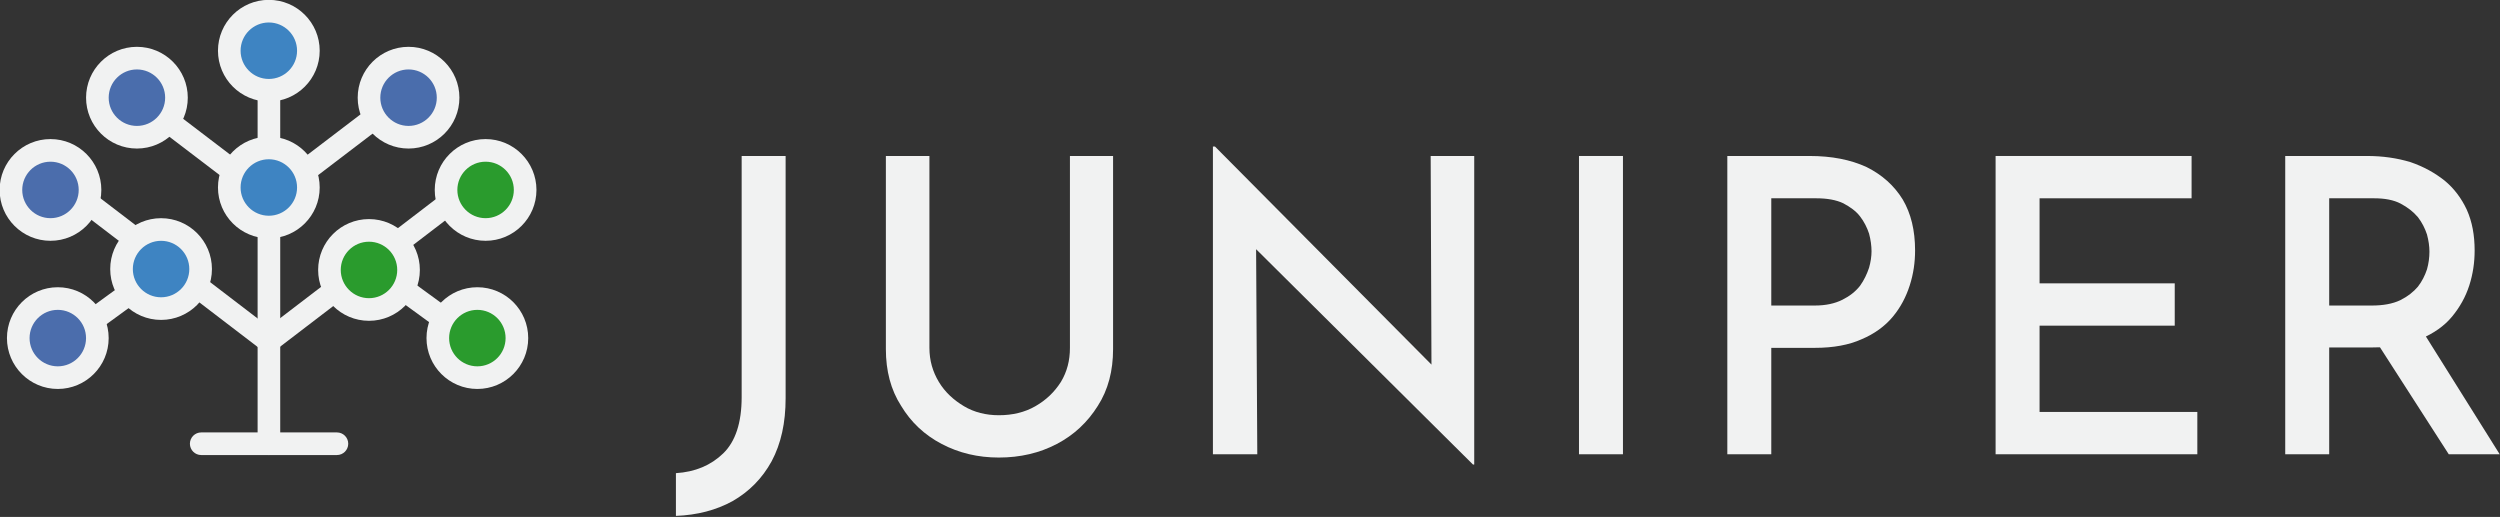 <?xml version="1.0" encoding="UTF-8" standalone="no"?>
<!DOCTYPE svg PUBLIC "-//W3C//DTD SVG 1.1//EN" "http://www.w3.org/Graphics/SVG/1.1/DTD/svg11.dtd">
<svg width="100%" height="100%" viewBox="0 0 2302 476" version="1.1" xmlns="http://www.w3.org/2000/svg" xmlns:xlink="http://www.w3.org/1999/xlink" xml:space="preserve" xmlns:serif="http://www.serif.com/" style="fill-rule:evenodd;clip-rule:evenodd;stroke-linejoin:round;stroke-miterlimit:2;">
    <rect x="0" y="0" width="2302" height="476" fill="#333333" stroke="none"/>
    <g transform="matrix(1,0,0,1,-602.541,-894.719)">
        <g transform="matrix(1.253,0,0,1.253,127.212,208.805)">
            <path d="M527.219,881.817L626.952,881.817C631.54,881.817 635.264,878.093 635.264,873.506C635.264,868.918 631.54,865.194 626.952,865.194L527.219,865.194C522.631,865.194 518.907,868.918 518.907,873.506C518.907,878.093 522.631,881.817 527.219,881.817Z" style="fill:rgb(241,242,242);"/>
        </g>
        <g transform="matrix(1.253,0,0,1.253,-575.126,269.86)">
            <path d="M1145.81,824.789C1145.81,829.376 1142.09,833.101 1137.5,833.101C1132.91,833.101 1129.19,829.376 1129.19,824.789L1129.19,542.857L1145.81,542.857L1145.81,824.789Z" style="fill:rgb(241,242,242);"/>
        </g>
        <g transform="matrix(1.253,0,0,0.955,-533.049,416.627)">
            <path d="M1103.92,678.204L1195.8,586.326C1199.45,582.677 1204.67,583.603 1207.45,588.392C1210.23,593.181 1209.53,600.031 1205.88,603.68L1108.96,700.595C1105.99,703.571 1101.86,703.571 1098.89,700.595L1001.97,603.68C998.324,600.031 997.618,593.181 1000.4,588.392C1003.18,583.603 1008.4,582.677 1012.05,586.326L1103.92,678.204Z" style="fill:rgb(241,242,242);"/>
        </g>
        <g transform="matrix(1.763,0,0,1.348,-1096.26,276.17)">
            <path d="M1103.92,682.191L1197.25,588.862C1199.84,586.272 1203.55,586.921 1205.53,590.31C1207.51,593.699 1207.02,598.553 1204.43,601.144L1107.51,698.059C1105.39,700.176 1102.46,700.176 1100.34,698.059L1003.42,601.144C1000.83,598.553 1000.34,593.699 1002.32,590.31C1004.3,586.921 1008.01,586.272 1010.6,588.862L1103.92,682.191Z" style="fill:rgb(241,242,242);"/>
        </g>
        <g transform="matrix(1.253,0,0,1.253,-575.126,316.001)">
            <path d="M1211.77,666.938L1268.97,708.621C1272.68,711.323 1277.88,710.506 1280.59,706.799C1283.29,703.091 1282.47,697.888 1278.76,695.186L1221.56,653.504C1217.86,650.802 1212.65,651.619 1209.95,655.326C1207.25,659.033 1208.07,664.237 1211.77,666.938Z" style="fill:rgb(241,242,242);"/>
        </g>
        <g transform="matrix(-1.253,0,0,1.253,2276.01,316.001)">
            <path d="M1221.56,653.504L1278.76,695.186C1282.47,697.888 1283.29,703.091 1280.59,706.799C1277.88,710.506 1272.68,711.323 1268.97,708.621L1211.77,666.938C1208.07,664.237 1207.25,659.033 1209.95,655.326C1212.65,651.619 1217.86,650.802 1221.56,653.504Z" style="fill:rgb(241,242,242);"/>
        </g>
        <g transform="matrix(1.253,0,0,1.253,-901.807,448.872)">
            <circle cx="1471.76" cy="554.2" r="29.064" style="fill:rgb(42,155,45);"/>
        </g>
        <g transform="matrix(1.253,0,0,1.253,-901.807,448.872)">
            <path d="M1471.76,516.825C1451.13,516.825 1434.39,533.572 1434.39,554.2C1434.39,574.828 1451.13,591.575 1471.76,591.575C1492.39,591.575 1509.14,574.828 1509.14,554.2C1509.14,533.572 1492.39,516.825 1471.76,516.825ZM1471.76,533.448C1483.21,533.448 1492.51,542.747 1492.51,554.2C1492.51,565.653 1483.21,574.952 1471.76,574.952C1460.31,574.952 1451.01,565.653 1451.01,554.2C1451.01,542.747 1460.31,533.448 1471.76,533.448Z" style="fill:rgb(241,242,242);"/>
        </g>
        <g transform="matrix(1.253,0,0,1.253,-1093.26,448.049)">
            <circle cx="1471.76" cy="554.2" r="29.064" style="fill:rgb(62,132,194);"/>
        </g>
        <g transform="matrix(1.253,0,0,1.253,-1093.26,448.049)">
            <path d="M1471.76,516.825C1451.13,516.825 1434.39,533.572 1434.39,554.2C1434.39,574.828 1451.13,591.575 1471.76,591.575C1492.39,591.575 1509.14,574.828 1509.14,554.2C1509.14,533.572 1492.39,516.825 1471.76,516.825ZM1471.76,533.448C1483.21,533.448 1492.51,542.747 1492.51,554.2C1492.51,565.653 1483.21,574.952 1471.76,574.952C1460.31,574.952 1451.01,565.653 1451.01,554.2C1451.01,542.747 1460.31,533.448 1471.76,533.448Z" style="fill:rgb(241,242,242);"/>
        </g>
        <g transform="matrix(1.253,0,0,1.253,-994.039,247.009)">
            <circle cx="1471.76" cy="554.2" r="29.064" style="fill:rgb(62,132,194);"/>
        </g>
        <g transform="matrix(1.253,0,0,1.253,-994.039,247.009)">
            <path d="M1471.76,516.825C1451.13,516.825 1434.39,533.572 1434.39,554.2C1434.39,574.828 1451.13,591.575 1471.76,591.575C1492.39,591.575 1509.14,574.828 1509.14,554.2C1509.14,533.572 1492.39,516.825 1471.76,516.825ZM1471.76,533.448C1483.21,533.448 1492.51,542.747 1492.51,554.2C1492.51,565.653 1483.21,574.952 1471.76,574.952C1460.31,574.952 1451.01,565.653 1451.01,554.2C1451.01,542.747 1460.31,533.448 1471.76,533.448Z" style="fill:rgb(241,242,242);"/>
        </g>
        <g transform="matrix(1.253,0,0,1.253,-994.039,372.951)">
            <circle cx="1471.76" cy="554.2" r="29.064" style="fill:rgb(62,132,194);"/>
        </g>
        <g transform="matrix(1.253,0,0,1.253,-994.039,372.951)">
            <path d="M1471.76,516.825C1451.13,516.825 1434.39,533.572 1434.39,554.2C1434.39,574.828 1451.13,591.575 1471.76,591.575C1492.39,591.575 1509.14,574.828 1509.14,554.2C1509.14,533.572 1492.39,516.825 1471.76,516.825ZM1471.76,533.448C1483.21,533.448 1492.51,542.747 1492.51,554.2C1492.51,565.653 1483.21,574.952 1471.76,574.952C1460.31,574.952 1451.01,565.653 1451.01,554.2C1451.01,542.747 1460.31,533.448 1471.76,533.448Z" style="fill:rgb(241,242,242);"/>
        </g>
        <g transform="matrix(1.253,0,0,1.253,-865.383,290.254)">
            <circle cx="1471.76" cy="554.2" r="29.064" style="fill:rgb(74,109,172);"/>
        </g>
        <g transform="matrix(1.253,0,0,1.253,-865.383,290.254)">
            <path d="M1471.76,516.825C1451.13,516.825 1434.39,533.572 1434.39,554.2C1434.39,574.828 1451.13,591.575 1471.76,591.575C1492.39,591.575 1509.14,574.828 1509.14,554.2C1509.14,533.572 1492.39,516.825 1471.76,516.825ZM1471.76,533.448C1483.21,533.448 1492.51,542.747 1492.51,554.2C1492.51,565.653 1483.21,574.952 1471.76,574.952C1460.31,574.952 1451.01,565.653 1451.01,554.2C1451.01,542.747 1460.31,533.448 1471.76,533.448Z" style="fill:rgb(241,242,242);"/>
        </g>
        <g transform="matrix(1.253,0,0,1.253,-1115.5,290.254)">
            <circle cx="1471.76" cy="554.2" r="29.064" style="fill:rgb(74,109,172);"/>
        </g>
        <g transform="matrix(1.253,0,0,1.253,-1115.5,290.254)">
            <path d="M1471.76,516.825C1451.13,516.825 1434.39,533.572 1434.39,554.2C1434.39,574.828 1451.13,591.575 1471.76,591.575C1492.39,591.575 1509.14,574.828 1509.14,554.2C1509.14,533.572 1492.39,516.825 1471.76,516.825ZM1471.76,533.448C1483.21,533.448 1492.51,542.747 1492.51,554.2C1492.51,565.653 1483.21,574.952 1471.76,574.952C1460.31,574.952 1451.01,565.653 1451.01,554.2C1451.01,542.747 1460.31,533.448 1471.76,533.448Z" style="fill:rgb(241,242,242);"/>
        </g>
        <g transform="matrix(1.253,0,0,1.253,-802.027,511.626)">
            <circle cx="1471.76" cy="554.2" r="29.064" style="fill:rgb(42,155,45);"/>
        </g>
        <g transform="matrix(1.253,0,0,1.253,-802.027,511.626)">
            <path d="M1471.76,516.825C1451.13,516.825 1434.39,533.572 1434.39,554.2C1434.39,574.828 1451.13,591.575 1471.76,591.575C1492.39,591.575 1509.14,574.828 1509.14,554.2C1509.14,533.572 1492.39,516.825 1471.76,516.825ZM1471.76,533.448C1483.21,533.448 1492.51,542.747 1492.51,554.2C1492.51,565.653 1483.21,574.952 1471.76,574.952C1460.31,574.952 1451.01,565.653 1451.01,554.2C1451.01,542.747 1460.31,533.448 1471.76,533.448Z" style="fill:rgb(241,242,242);"/>
        </g>
        <g transform="matrix(1.253,0,0,1.253,-1188.35,511.626)">
            <circle cx="1471.76" cy="554.2" r="29.064" style="fill:rgb(75,109,172);"/>
        </g>
        <g transform="matrix(1.253,0,0,1.253,-1188.35,511.626)">
            <path d="M1471.76,516.825C1451.13,516.825 1434.39,533.572 1434.39,554.2C1434.39,574.828 1451.13,591.575 1471.76,591.575C1492.39,591.575 1509.14,574.828 1509.14,554.2C1509.14,533.572 1492.39,516.825 1471.76,516.825ZM1471.76,533.448C1483.21,533.448 1492.51,542.747 1492.51,554.2C1492.51,565.653 1483.21,574.952 1471.76,574.952C1460.31,574.952 1451.01,565.653 1451.01,554.2C1451.01,542.747 1460.31,533.448 1471.76,533.448Z" style="fill:rgb(241,242,242);"/>
        </g>
        <g transform="matrix(1.253,0,0,1.253,-794.44,375.201)">
            <circle cx="1471.76" cy="554.2" r="29.064" style="fill:rgb(42,155,45);"/>
        </g>
        <g transform="matrix(1.253,0,0,1.253,-794.44,375.201)">
            <path d="M1471.76,516.825C1451.13,516.825 1434.39,533.572 1434.39,554.2C1434.39,574.828 1451.13,591.575 1471.76,591.575C1492.39,591.575 1509.14,574.828 1509.14,554.2C1509.14,533.572 1492.39,516.825 1471.76,516.825ZM1471.76,533.448C1483.21,533.448 1492.51,542.747 1492.51,554.2C1492.51,565.653 1483.21,574.952 1471.76,574.952C1460.31,574.952 1451.01,565.653 1451.01,554.2C1451.01,542.747 1460.31,533.448 1471.76,533.448Z" style="fill:rgb(241,242,242);"/>
        </g>
        <g transform="matrix(1.253,0,0,1.253,-1195.1,375.201)">
            <circle cx="1471.76" cy="554.2" r="29.064" style="fill:rgb(75,109,172);"/>
        </g>
        <g transform="matrix(1.253,0,0,1.253,-1195.1,375.201)">
            <path d="M1471.76,516.825C1451.13,516.825 1434.39,533.572 1434.39,554.2C1434.39,574.828 1451.13,591.575 1471.76,591.575C1492.39,591.575 1509.14,574.828 1509.14,554.2C1509.14,533.572 1492.39,516.825 1471.76,516.825ZM1471.76,533.448C1483.21,533.448 1492.51,542.747 1492.51,554.2C1492.51,565.653 1483.21,574.952 1471.76,574.952C1460.31,574.952 1451.01,565.653 1451.01,554.2C1451.01,542.747 1460.31,533.448 1471.76,533.448Z" style="fill:rgb(241,242,242);"/>
        </g>
        <g transform="matrix(6.826,0,0,6.203,-4758.63,-2360.98)">
            <g transform="matrix(55.423,0,0,60.989,876.417,592.291)">
                <path d="M0.27,-0.136C0.27,-0.077 0.259,-0.026 0.236,0.017C0.213,0.059 0.181,0.091 0.141,0.114C0.101,0.136 0.055,0.148 0.003,0.15L0.003,0.046C0.05,0.043 0.088,0.027 0.118,-0.002C0.148,-0.031 0.163,-0.077 0.163,-0.139L0.163,-0.726L0.27,-0.726L0.27,-0.136Z" style="fill:rgb(241,242,242);fill-rule:nonzero;"/>
            </g>
            <g transform="matrix(55.423,0,0,60.989,899.806,592.291)">
                <path d="M0.198,-0.259C0.198,-0.228 0.206,-0.201 0.221,-0.176C0.236,-0.151 0.257,-0.132 0.282,-0.117C0.307,-0.102 0.336,-0.095 0.367,-0.095C0.4,-0.095 0.43,-0.102 0.456,-0.117C0.482,-0.132 0.502,-0.151 0.518,-0.176C0.533,-0.201 0.54,-0.228 0.54,-0.259L0.54,-0.726L0.645,-0.726L0.645,-0.256C0.645,-0.203 0.633,-0.157 0.608,-0.118C0.583,-0.078 0.55,-0.047 0.508,-0.025C0.466,-0.003 0.419,0.008 0.367,0.008C0.316,0.008 0.27,-0.003 0.228,-0.025C0.186,-0.047 0.153,-0.078 0.129,-0.118C0.104,-0.157 0.092,-0.203 0.092,-0.256L0.092,-0.726L0.198,-0.726L0.198,-0.259Z" style="fill:rgb(241,242,242);fill-rule:nonzero;"/>
            </g>
            <g transform="matrix(55.423,0,0,60.989,943.369,592.291)">
                <path d="M0.735,0.025L0.176,-0.53L0.207,-0.52L0.21,-0L0.102,-0L0.102,-0.749L0.107,-0.749L0.659,-0.193L0.634,-0.2L0.632,-0.726L0.738,-0.726L0.738,0.025L0.735,0.025Z" style="fill:rgb(241,242,242);fill-rule:nonzero;"/>
            </g>
            <g transform="matrix(55.423,0,0,60.989,992.751,592.291)">
                <rect x="0.102" y="-0.726" width="0.107" height="0.726" style="fill:rgb(241,242,242);fill-rule:nonzero;"/>
            </g>
            <g transform="matrix(55.423,0,0,60.989,1012.76,592.291)">
                <path d="M0.302,-0.726C0.356,-0.726 0.402,-0.717 0.441,-0.699C0.479,-0.68 0.508,-0.654 0.529,-0.62C0.549,-0.586 0.559,-0.545 0.559,-0.496C0.559,-0.467 0.555,-0.439 0.546,-0.411C0.537,-0.383 0.524,-0.358 0.505,-0.335C0.486,-0.312 0.46,-0.293 0.429,-0.28C0.398,-0.266 0.36,-0.259 0.315,-0.259L0.209,-0.259L0.209,-0L0.102,-0L0.102,-0.726L0.302,-0.726ZM0.315,-0.362C0.342,-0.362 0.364,-0.367 0.382,-0.376C0.4,-0.385 0.414,-0.396 0.425,-0.41C0.435,-0.424 0.442,-0.439 0.447,-0.454C0.451,-0.468 0.453,-0.482 0.453,-0.494C0.453,-0.507 0.451,-0.522 0.447,-0.537C0.442,-0.552 0.435,-0.566 0.425,-0.579C0.415,-0.592 0.401,-0.602 0.384,-0.611C0.367,-0.619 0.345,-0.623 0.319,-0.623L0.209,-0.623L0.209,-0.362L0.315,-0.362Z" style="fill:rgb(241,242,242);fill-rule:nonzero;"/>
            </g>
            <g transform="matrix(55.423,0,0,60.989,1048.95,592.291)">
                <path d="M0.102,-0.726L0.579,-0.726L0.579,-0.623L0.209,-0.623L0.209,-0.416L0.538,-0.416L0.538,-0.313L0.209,-0.313L0.209,-0.103L0.593,-0.103L0.593,-0L0.102,-0L0.102,-0.726Z" style="fill:rgb(241,242,242);fill-rule:nonzero;"/>
            </g>
            <g transform="matrix(55.423,0,0,60.989,1088.02,592.291)">
                <path d="M0.301,-0.726C0.339,-0.726 0.374,-0.721 0.407,-0.711C0.439,-0.7 0.466,-0.685 0.49,-0.666C0.513,-0.647 0.531,-0.623 0.544,-0.595C0.557,-0.566 0.563,-0.533 0.563,-0.496C0.563,-0.467 0.559,-0.439 0.55,-0.411C0.541,-0.383 0.527,-0.358 0.508,-0.335C0.489,-0.312 0.463,-0.294 0.432,-0.281C0.401,-0.267 0.362,-0.26 0.315,-0.26L0.209,-0.26L0.209,-0L0.102,-0L0.102,-0.726L0.301,-0.726ZM0.313,-0.362C0.34,-0.362 0.363,-0.366 0.382,-0.375C0.4,-0.384 0.414,-0.395 0.425,-0.408C0.435,-0.421 0.442,-0.435 0.447,-0.45C0.451,-0.464 0.453,-0.479 0.453,-0.493C0.453,-0.506 0.451,-0.52 0.447,-0.535C0.442,-0.55 0.435,-0.564 0.425,-0.577C0.414,-0.59 0.4,-0.601 0.383,-0.61C0.366,-0.619 0.344,-0.623 0.319,-0.623L0.209,-0.623L0.209,-0.362L0.313,-0.362ZM0.436,-0.3L0.624,-0L0.5,-0L0.309,-0.297L0.436,-0.3Z" style="fill:rgb(241,242,242);fill-rule:nonzero;"/>
            </g>
        </g>
    </g>
</svg>
